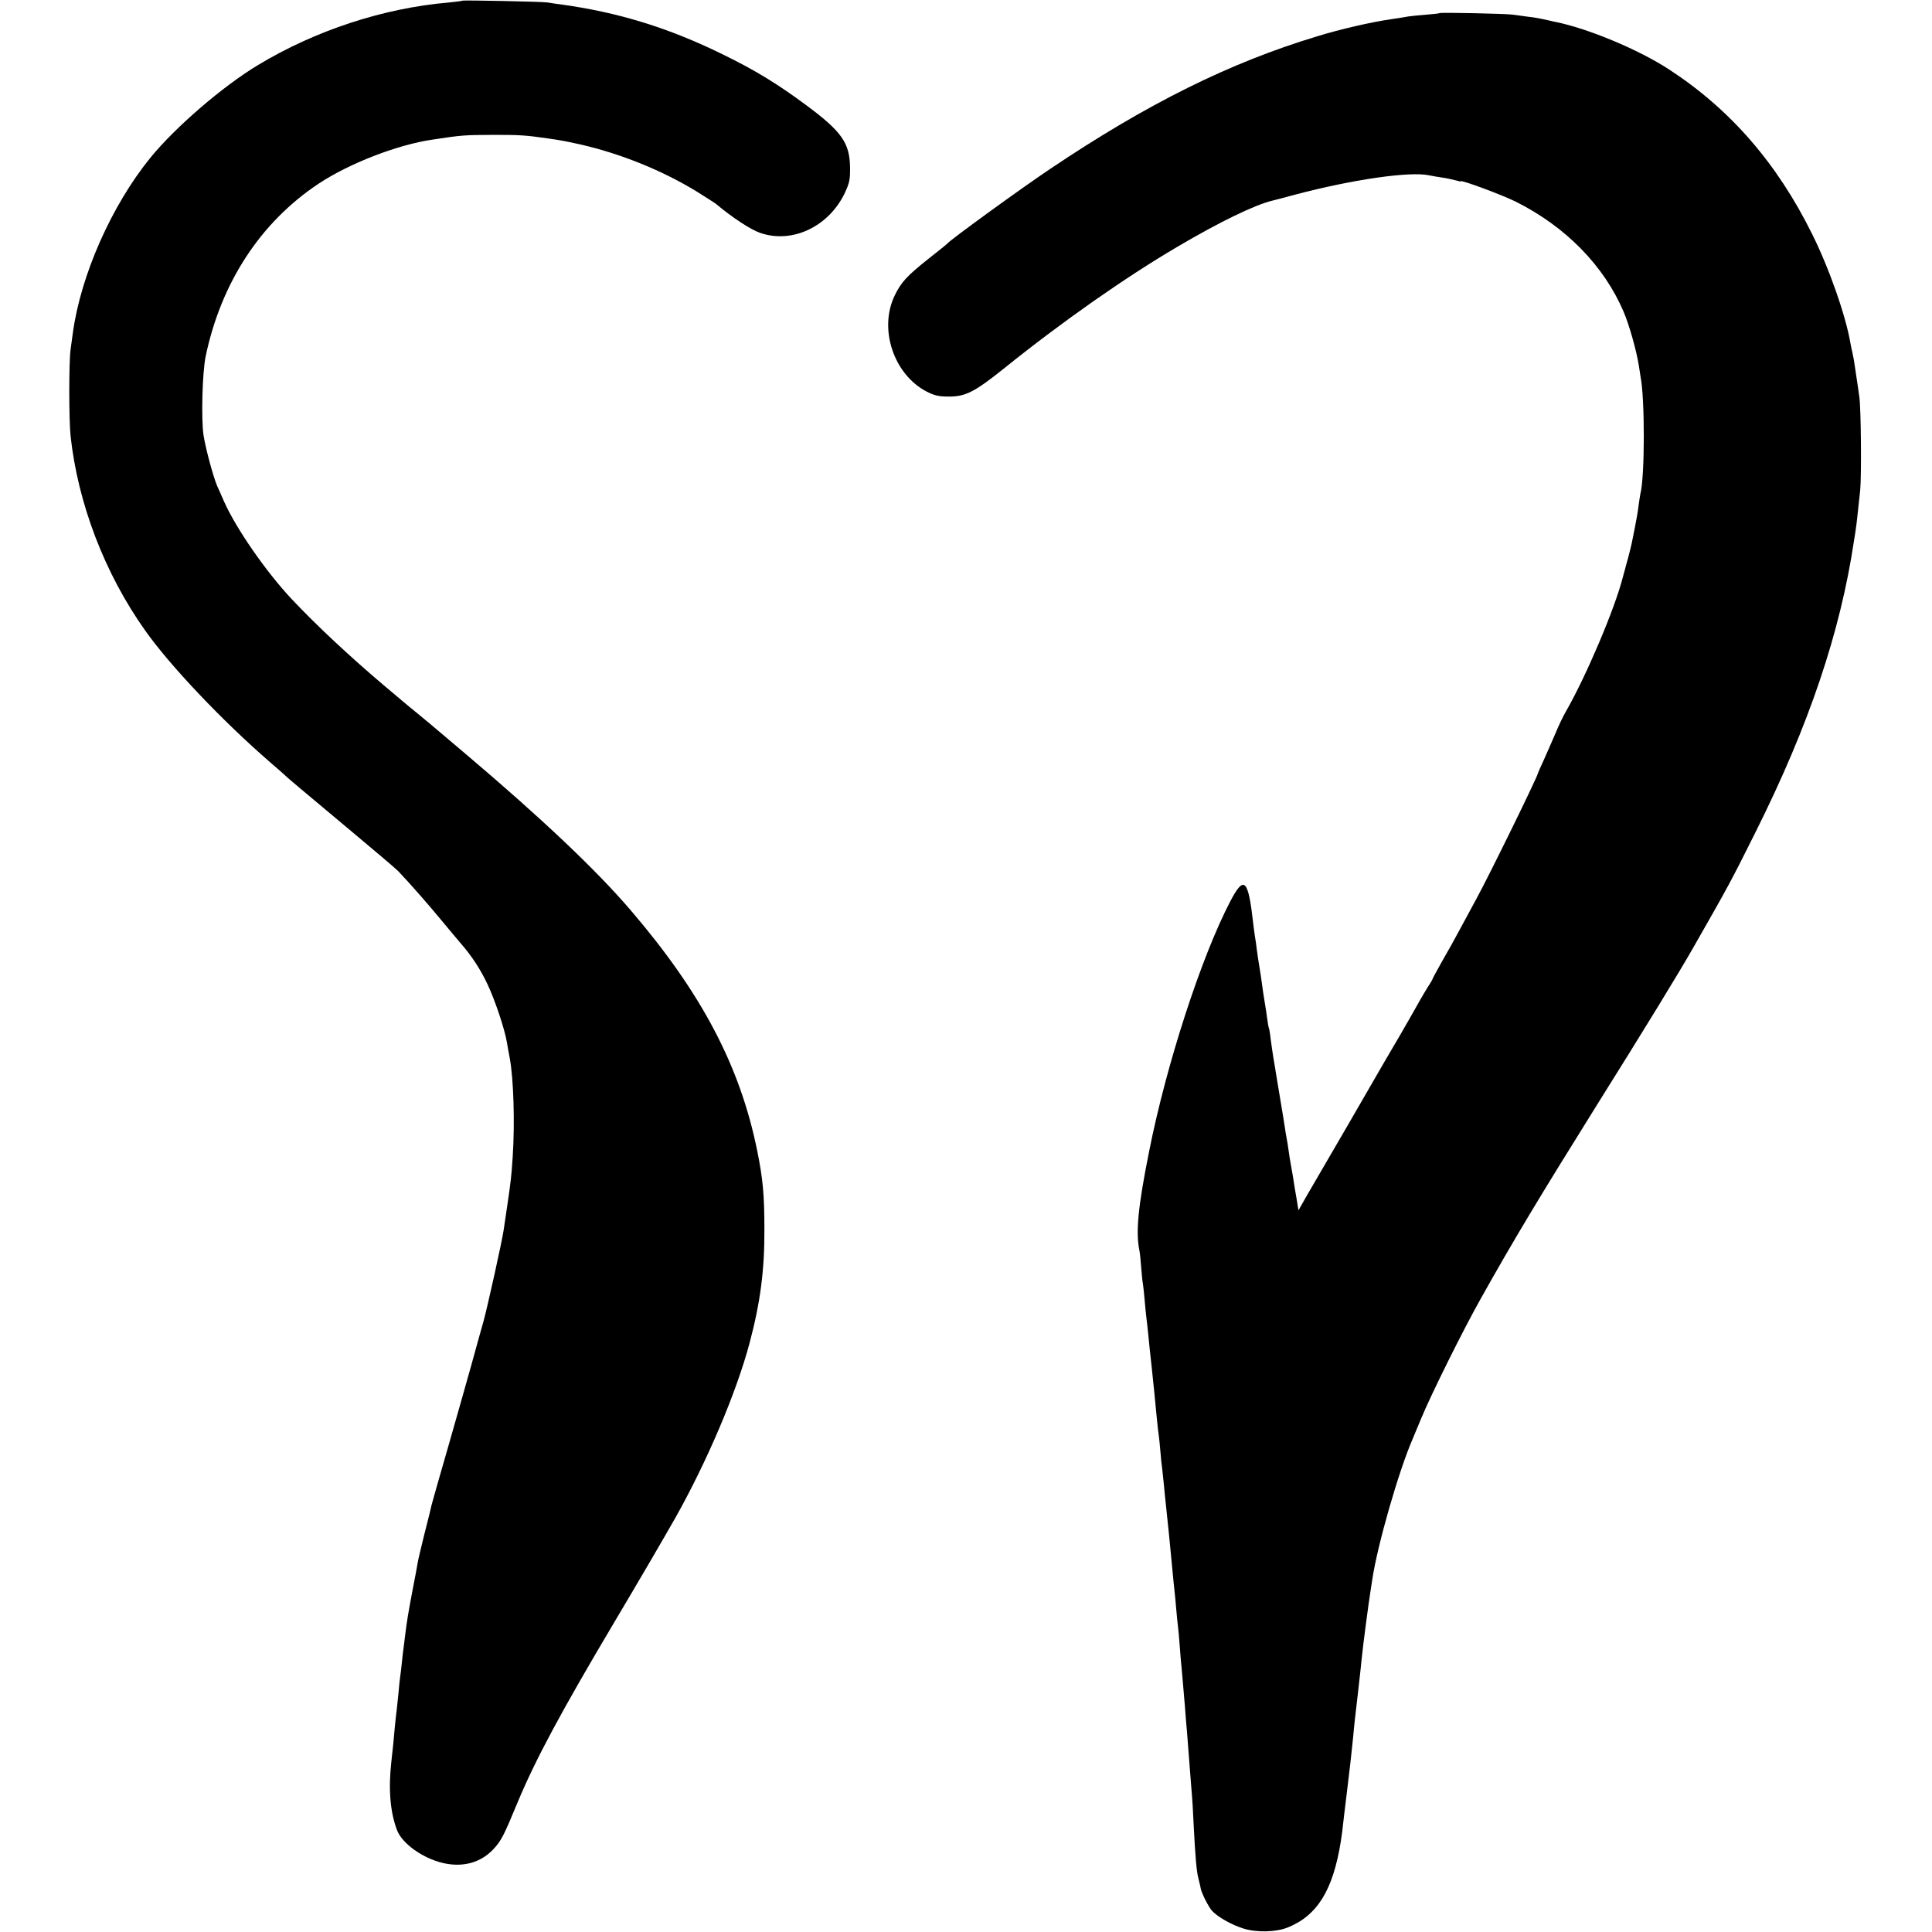 <?xml version="1.0" standalone="no"?>
<!DOCTYPE svg PUBLIC "-//W3C//DTD SVG 20010904//EN"
 "http://www.w3.org/TR/2001/REC-SVG-20010904/DTD/svg10.dtd">
<svg version="1.0" xmlns="http://www.w3.org/2000/svg"
 width="1103pt" height="1103pt" viewBox="0 0 1103 1103"
 preserveAspectRatio="xMidYMid meet">
<g transform="translate(0,1103) scale(0.1,-0.1)"
fill="#000000" stroke="none">
<path d="M2639 11026 c-2 -2 -35 -6 -74 -10 -377 -32 -765 -160 -1093 -358
-202 -122 -470 -353 -613 -528 -222 -273 -398 -671 -443 -1000 -3 -25 -9 -67
-13 -95 -10 -69 -10 -403 0 -495 42 -385 195 -785 426 -1110 142 -201 439
-514 711 -750 47 -40 87 -76 90 -79 7 -8 88 -76 375 -316 138 -115 259 -218
270 -230 71 -75 176 -195 250 -285 48 -58 97 -116 109 -130 60 -69 109 -144
150 -231 43 -91 98 -257 110 -330 3 -19 10 -59 16 -89 22 -117 30 -370 17
-565 -7 -109 -11 -143 -32 -285 -8 -52 -17 -113 -20 -135 -9 -62 -93 -441
-115 -520 -11 -38 -40 -142 -64 -230 -24 -88 -86 -304 -136 -480 -51 -176 -94
-328 -96 -337 -6 -26 -9 -41 -44 -178 -17 -69 -33 -136 -35 -150 -2 -14 -15
-83 -29 -155 -27 -142 -33 -182 -42 -253 -3 -26 -7 -58 -9 -72 -2 -14 -7 -52
-10 -85 -3 -33 -8 -71 -10 -85 -2 -14 -7 -56 -10 -95 -4 -38 -8 -81 -10 -95
-2 -14 -7 -59 -11 -100 -7 -85 -9 -97 -20 -200 -17 -153 -7 -283 32 -387 28
-77 147 -162 262 -189 115 -27 218 2 290 80 44 48 58 75 137 266 103 247 250
520 550 1025 157 264 275 467 351 600 182 324 349 717 424 1000 61 229 85 415
84 645 0 201 -9 292 -41 450 -98 484 -317 900 -723 1374 -198 231 -509 525
-935 886 -99 84 -195 165 -214 181 -19 16 -53 44 -75 62 -22 17 -58 48 -81 67
-23 19 -65 55 -95 80 -199 168 -392 348 -536 501 -147 157 -317 403 -385 556
-16 38 -34 77 -39 88 -22 51 -66 213 -78 290 -14 91 -7 358 12 450 88 421 313
766 646 987 174 115 449 222 650 251 171 26 178 26 350 27 148 0 181 -2 305
-20 78 -11 93 -14 185 -34 234 -53 473 -150 670 -271 52 -33 100 -63 105 -67
98 -82 202 -150 256 -168 183 -63 392 37 483 230 26 57 30 75 29 145 -2 140
-48 205 -255 358 -162 120 -290 198 -473 287 -307 151 -596 240 -925 285 -25
3 -58 8 -75 11 -37 5 -481 14 -486 10z"/>
<path d="M8218 10955 c-2 -2 -37 -6 -78 -9 -41 -3 -86 -8 -100 -10 -14 -3 -59
-10 -100 -16 -111 -16 -290 -57 -419 -97 -498 -150 -970 -384 -1525 -757 -170
-114 -565 -401 -586 -425 -3 -4 -50 -42 -105 -85 -128 -102 -160 -136 -198
-215 -91 -191 -4 -450 184 -547 44 -22 68 -28 124 -28 96 -1 149 26 315 159
334 269 696 522 990 695 244 144 447 242 546 265 10 2 69 18 129 34 325 86
655 134 764 110 20 -4 54 -10 76 -13 22 -3 55 -10 73 -15 17 -5 32 -8 32 -6 0
10 239 -79 313 -116 286 -143 504 -366 616 -628 33 -77 73 -221 87 -306 4 -27
9 -57 10 -65 25 -123 25 -572 -1 -670 -2 -8 -6 -37 -10 -65 -3 -27 -12 -81
-20 -120 -8 -38 -16 -81 -19 -95 -3 -14 -12 -52 -21 -85 -9 -33 -18 -64 -19
-70 -2 -5 -6 -23 -11 -40 -46 -181 -209 -564 -324 -765 -15 -25 -42 -81 -60
-125 -19 -44 -49 -113 -67 -153 -19 -41 -34 -75 -34 -77 0 -15 -274 -575 -353
-720 -24 -44 -65 -120 -92 -170 -26 -49 -72 -132 -102 -183 -29 -52 -53 -96
-53 -98 0 -2 -11 -23 -26 -45 -14 -22 -33 -55 -43 -72 -49 -87 -73 -129 -121
-212 -29 -49 -67 -115 -85 -145 -17 -30 -112 -194 -211 -365 -99 -170 -203
-349 -231 -397 l-50 -88 -11 68 c-7 37 -14 83 -17 102 -3 19 -7 46 -10 60 -8
41 -16 93 -20 123 -2 16 -6 40 -9 55 -3 15 -8 45 -11 67 -3 22 -15 94 -26 160
-11 66 -22 134 -25 150 -2 17 -9 55 -14 85 -5 30 -12 80 -16 110 -3 30 -8 58
-10 61 -2 4 -6 27 -9 50 -3 24 -10 69 -15 99 -5 30 -12 75 -15 100 -3 25 -10
70 -15 100 -5 30 -12 75 -15 100 -3 25 -7 56 -10 70 -2 14 -7 48 -10 75 -29
258 -52 281 -132 128 -166 -319 -364 -930 -462 -1423 -64 -319 -78 -463 -56
-570 3 -14 7 -56 10 -95 3 -38 7 -81 10 -95 2 -14 7 -56 10 -95 3 -38 8 -83
10 -100 2 -16 7 -57 10 -90 6 -63 11 -108 20 -190 13 -125 18 -169 29 -290 4
-44 10 -91 12 -105 2 -14 6 -54 9 -90 3 -36 7 -78 10 -95 2 -16 6 -59 10 -95
3 -36 8 -81 10 -100 12 -110 27 -259 40 -400 3 -36 8 -81 10 -100 2 -19 7 -66
10 -105 3 -38 8 -83 10 -100 2 -16 7 -66 10 -110 3 -44 8 -102 11 -130 6 -63
10 -118 19 -220 3 -44 8 -105 11 -135 5 -61 9 -113 19 -245 4 -49 8 -106 10
-125 2 -20 6 -90 9 -155 10 -199 17 -278 28 -320 5 -22 12 -48 13 -57 6 -28
43 -102 63 -125 31 -36 113 -82 180 -103 76 -24 185 -21 252 5 170 68 260 212
305 493 7 45 8 54 19 152 4 36 9 76 11 90 2 14 6 48 9 75 3 28 10 88 16 135 5
47 12 110 15 140 6 69 11 113 30 275 8 72 17 150 19 175 8 81 39 316 51 390 2
14 7 43 10 65 29 194 150 616 230 800 7 17 30 71 50 120 55 133 241 508 339
681 184 329 337 583 659 1099 277 442 477 769 557 910 196 343 214 376 353
655 305 610 484 1141 562 1665 4 22 8 51 10 65 4 24 8 62 25 220 8 81 5 470
-5 535 -3 22 -10 72 -16 110 -6 39 -13 84 -15 100 -3 17 -7 37 -9 45 -2 8 -7
29 -10 47 -26 157 -122 432 -220 628 -200 404 -468 712 -817 939 -173 113
-461 233 -648 271 -3 0 -23 5 -45 10 -60 13 -66 14 -115 20 -25 3 -61 8 -80
11 -36 6 -417 14 -422 9z"/>
</g>
</svg>
